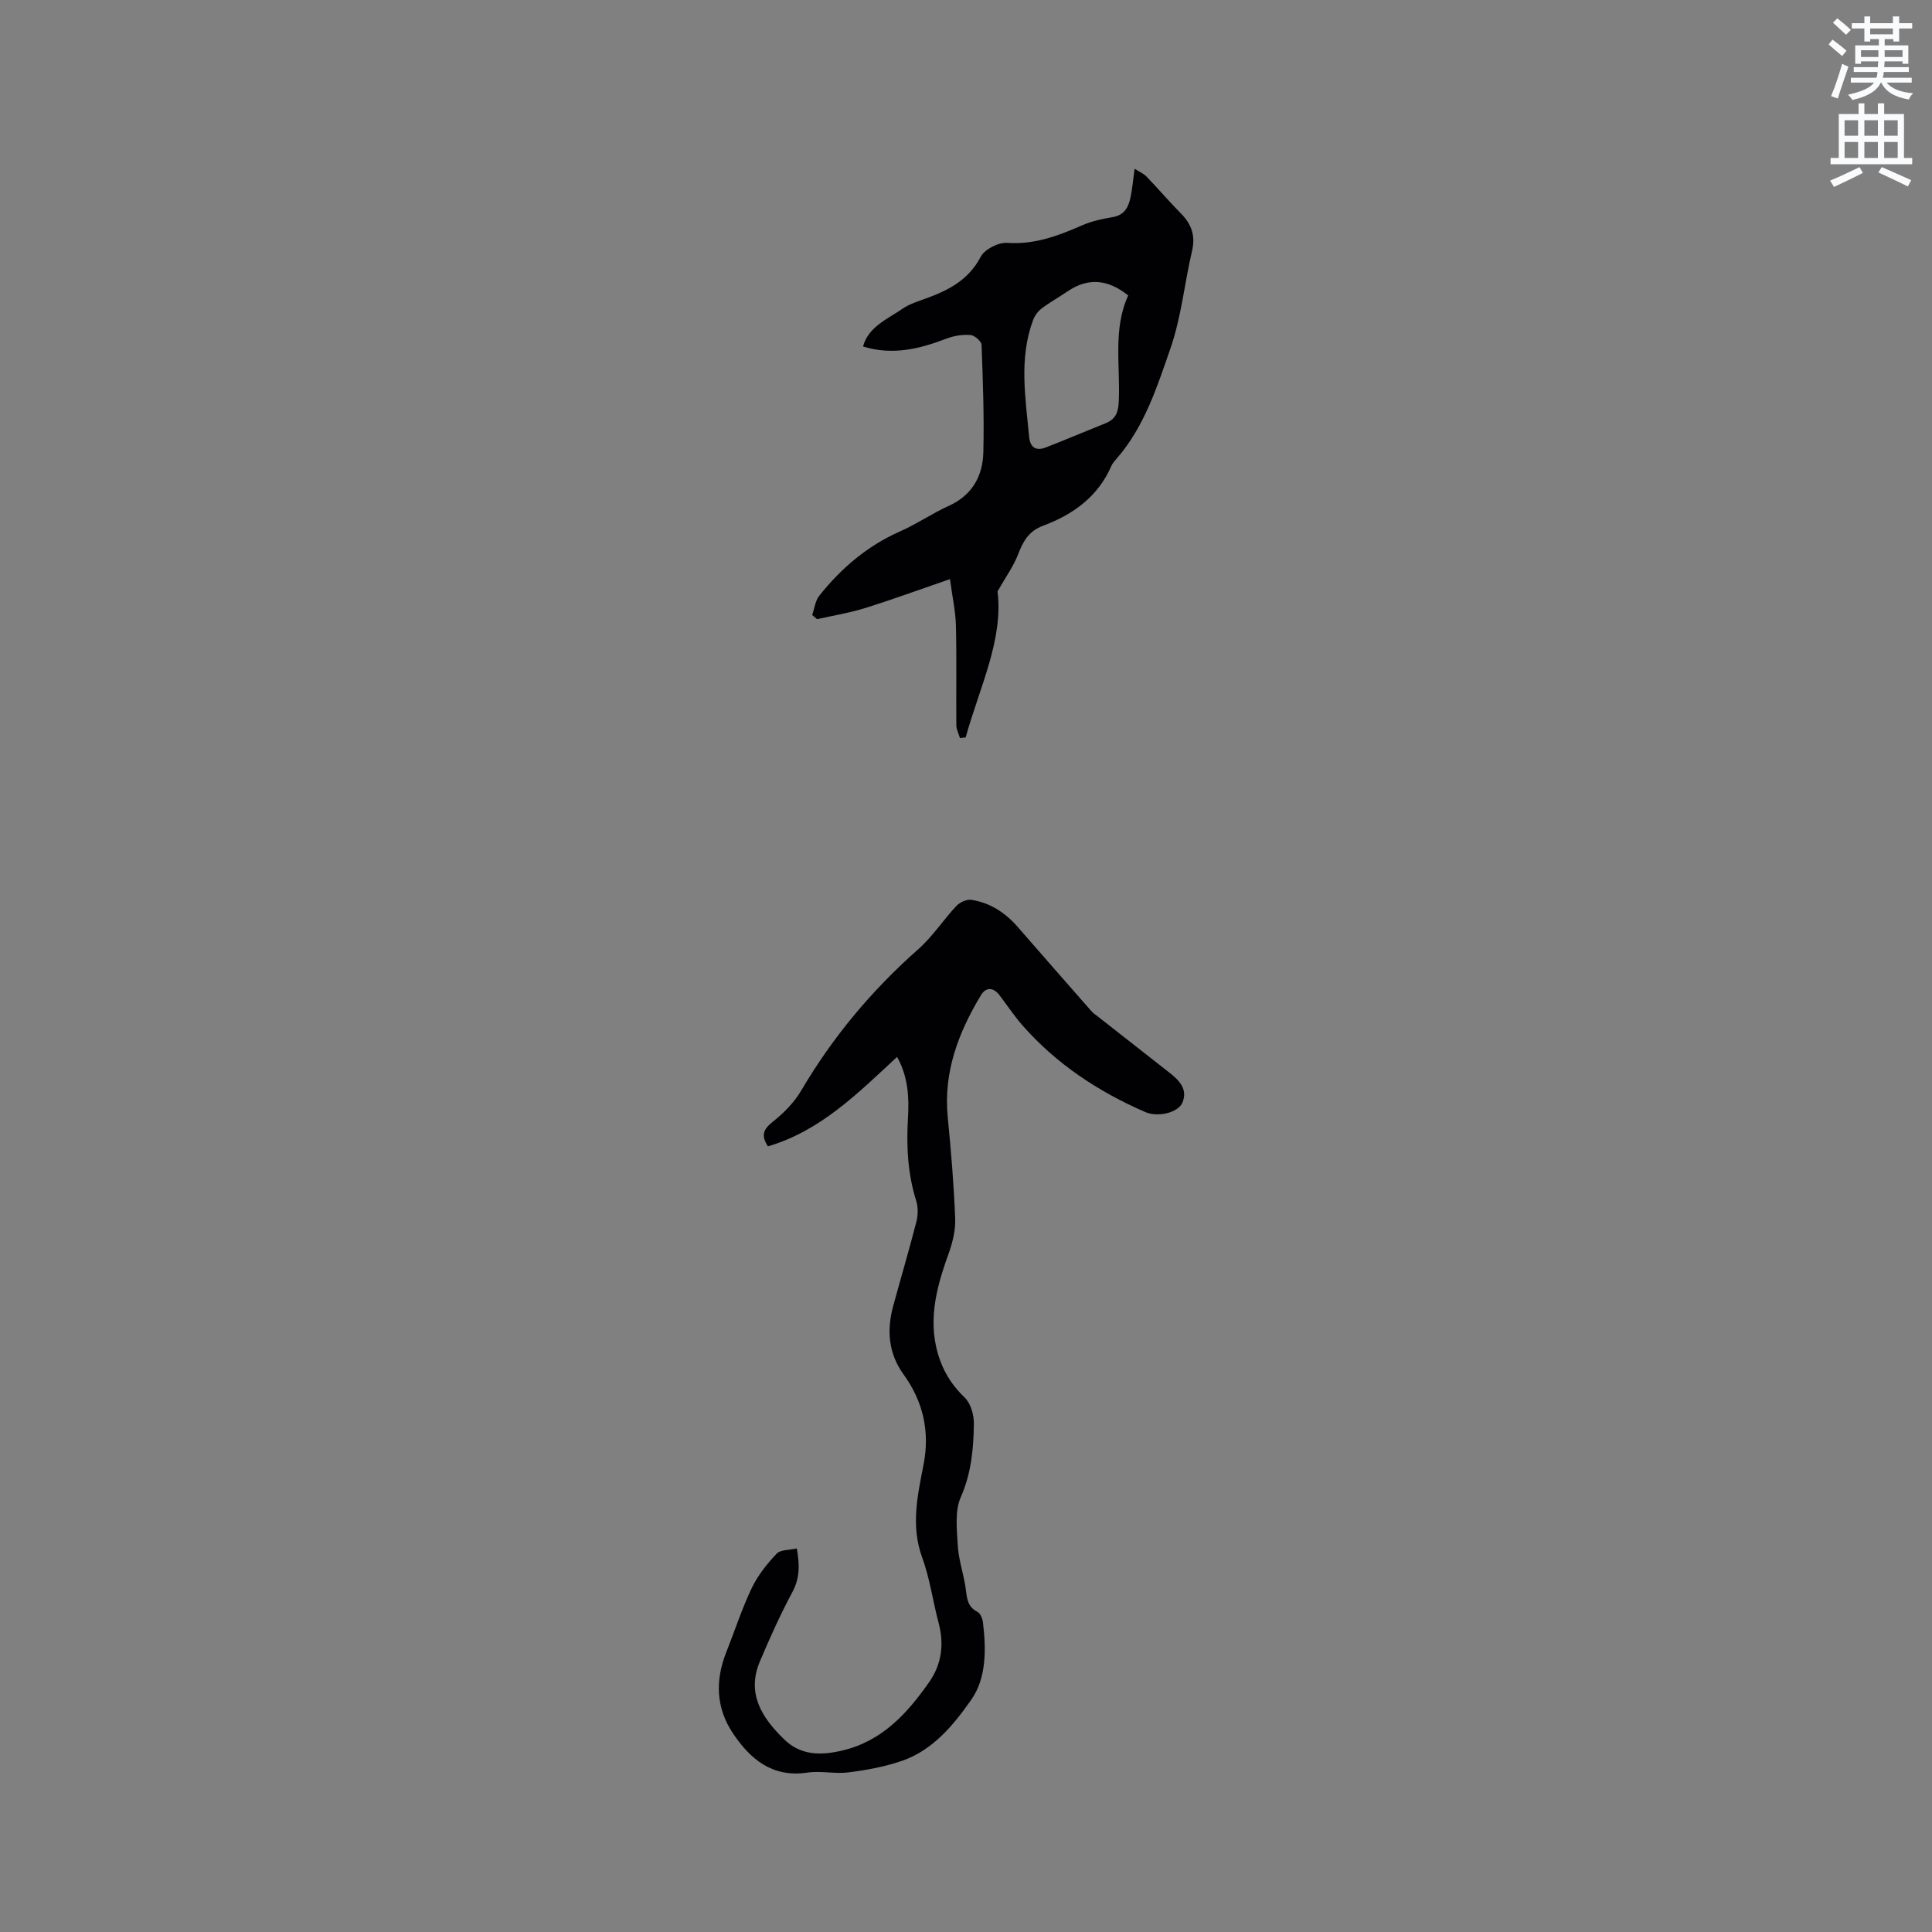 <svg enable-background="new 0 0 400 400" viewBox="0 0 400 400" xmlns="http://www.w3.org/2000/svg"><rect x="0" y="0" width="400" height="400" fill="#808080" stroke="none"/><path d="m378.6 9.2.8-1c.9.7 1.9 1.4 2.9 2.3l-.9 1.1c-1.1-.9-2-1.7-2.8-2.4zm.5 10.7c.9-2.1 1.6-4.3 2.3-6.7.4.2.8.4 1.3.6-.7 2.1-1.5 4.3-2.2 6.6zm.4-15.2.9-.9c1 .8 2 1.6 2.8 2.4l-1 1c-1-.9-1.9-1.8-2.7-2.5zm12.5-1.3h1.2v1.4h2.7v1.1h-2.7v2.7h-1.2v-.5h-1.8v1.3h4.9v3.8h-1.2v-.5h-3.7c0 .4-.1.9-.1 1.2h5.1v1h-5.2c0 .5-.1.9-.2 1.2h6v1h-5.2c1.1 1.3 2.9 2 5.5 2.2-.4.4-.7.8-.9 1.3-2.9-.5-4.8-1.6-5.7-3.5h-.1c-.8 1.7-2.7 2.9-5.9 3.6-.2-.4-.6-.8-.9-1.1 2.8-.6 4.6-1.4 5.4-2.5h-4.8v-1h5.3c.1-.3.2-.7.2-1.2h-4.9v-1h5c0-.4 0-.8.1-1.2h-3.6v.5h-1.2v-3.8h4.9v-1.3h-1.8v.5h-1.2v-2.7h-2.6v-1.1h2.6v-1.4h1.2v1.4h4.7v-1.4zm-6.7 8.4h3.6c0-.4 0-.9 0-1.4h-3.6zm1.9-4.7h4.7v-1.2h-4.7zm6.7 3.3h-3.7v1.4h3.7z" fill="#fafbfc"/><path d="m384.7 21.4h1.3v2.2h2.8v-2.2h1.3v2.2h4.1v9.1h1.7v1.3h-16.9v-1.3h1.7v-9.1h4.1v-2.2zm.3 13.2.7 1.2c-1.8.9-3.8 1.9-6 2.9-.2-.4-.5-.8-.8-1.3 2.4-1 4.4-2 6.1-2.8zm-3.1-6.5h2.8v-3.2h-2.8zm0 4.6h2.8v-3.3h-2.8zm4.1-4.6h2.8v-3.2h-2.8zm0 4.6h2.8v-3.3h-2.8zm3.6 1.9c2.1.9 4.1 1.8 6.1 2.7l-.7 1.3c-2.2-1.1-4.2-2-6.1-2.9zm3.3-9.7h-2.8v3.2h2.8zm-2.8 7.8h2.8v-3.3h-2.8z" fill="#fafbfc"/><g fill="#010104"><path d="m164.97 320.59c.62 3.46.61 6.17-.91 9.02-2.49 4.65-4.67 9.49-6.73 14.36-2.82 6.67.43 11.66 4.97 16.1 3.47 3.4 7.62 3.42 12.12 2.35 8.26-1.96 13.45-7.72 17.99-14.21 2.51-3.6 3.11-7.78 1.93-12.16-1.2-4.5-1.81-9.2-3.4-13.54-2.41-6.58-.97-12.88.27-19.28 1.33-6.82-.06-13.04-4.13-18.66-3.17-4.38-3.52-9.19-2.14-14.23 1.59-5.82 3.3-11.6 4.8-17.44.34-1.35.36-2.97-.05-4.28-1.78-5.66-2.05-11.43-1.7-17.28.25-4.25.01-8.44-2.26-12.52-8.12 7.53-15.83 15.31-26.74 18.52-1.42-2.18-1.03-3.48.98-5.07 2.28-1.8 4.47-4.02 5.93-6.51 6.51-11.07 14.6-20.74 24.22-29.24 2.97-2.62 5.18-6.07 7.91-8.98.7-.74 2.1-1.38 3.05-1.24 3.91.58 7.06 2.67 9.65 5.64 5.06 5.81 10.14 11.61 15.23 17.4.34.39.79.7 1.21 1.02 4.99 3.91 9.97 7.82 14.96 11.73 2 1.57 3.8 3.38 2.71 6.13-.86 2.16-5.11 3.15-7.7 2.03-9.69-4.21-18.36-9.91-25.39-17.89-1.75-1.99-3.22-4.22-4.83-6.33-1.28-1.68-2.82-1.66-3.83.02-4.67 7.75-7.79 15.94-6.87 25.27.69 6.96 1.26 13.94 1.54 20.92.1 2.42-.53 5-1.36 7.31-2.65 7.3-4.55 14.61-1.7 22.27 1.07 2.88 2.73 5.32 5.03 7.53 1.26 1.21 1.93 3.62 1.9 5.47-.07 5.15-.53 10.19-2.71 15.15-1.26 2.86-.81 6.6-.63 9.91.15 2.82 1.08 5.6 1.56 8.41.35 2.04.15 4.22 2.51 5.42.61.31 1.06 1.4 1.15 2.18.67 5.57.74 11.52-2.42 16.02-3.63 5.18-7.91 10.43-14.31 12.64-3.54 1.23-7.33 1.92-11.06 2.4-2.81.36-5.77-.36-8.56.05-7.27 1.07-11.84-2.77-15.45-8.19-3.47-5.22-3.66-10.91-1.35-16.72 1.76-4.42 3.22-8.99 5.27-13.28 1.25-2.61 3.15-5 5.15-7.12.79-.87 2.65-.74 4.19-1.1z"/><path d="m178.68 71.74c1.1-4.07 5-5.64 8.18-7.82 1.45-1 3.25-1.54 4.93-2.16 4.66-1.69 8.76-3.83 11.26-8.6.81-1.55 3.66-3 5.47-2.88 5.67.4 10.57-1.46 15.54-3.64 1.98-.87 4.18-1.33 6.32-1.69 2.46-.42 3.28-2.11 3.7-4.16.36-1.75.51-3.54.83-5.86 1.06.69 1.9 1.04 2.49 1.65 2.4 2.5 4.66 5.15 7.1 7.62 2.19 2.22 3.04 4.58 2.3 7.75-1.57 6.68-2.21 13.65-4.44 20.09-2.78 8-5.39 16.27-11.16 22.9-.42.48-.86.97-1.11 1.54-2.77 6.37-7.92 10.05-14.16 12.38-2.91 1.08-4.12 3.21-5.15 5.92-.91 2.4-2.48 4.55-4.25 7.66 1.24 10.02-3.74 19.9-6.6 30.24-.39.04-.78.08-1.18.12-.26-.88-.74-1.76-.75-2.64-.06-6.89.08-13.78-.09-20.67-.07-2.91-.72-5.81-1.23-9.59-6.28 2.16-11.95 4.24-17.72 6.04-3.19.99-6.52 1.51-9.79 2.25-.34-.29-.68-.57-1.02-.86.48-1.35.64-2.95 1.48-4 4.53-5.69 9.93-10.31 16.69-13.3 3.48-1.53 6.66-3.73 10.12-5.3 4.85-2.2 7.03-6.17 7.15-11.1.18-7.4-.09-14.82-.37-22.23-.03-.75-1.45-1.98-2.29-2.04-1.64-.12-3.44.15-4.98.75-5.55 2.12-11.12 3.52-17.27 1.63zm54.9-10.57c-4.15-3.33-8.28-3.78-12.61-.81-1.75 1.19-3.61 2.22-5.29 3.49-.78.59-1.46 1.52-1.8 2.44-2.95 7.95-1.56 16.06-.81 24.14.21 2.28 1.47 2.98 3.48 2.2 4.13-1.61 8.21-3.35 12.32-4.99 2.02-.81 2.64-2.14 2.75-4.38.38-7.42-1.27-15.03 1.96-22.09z"/></g></svg>